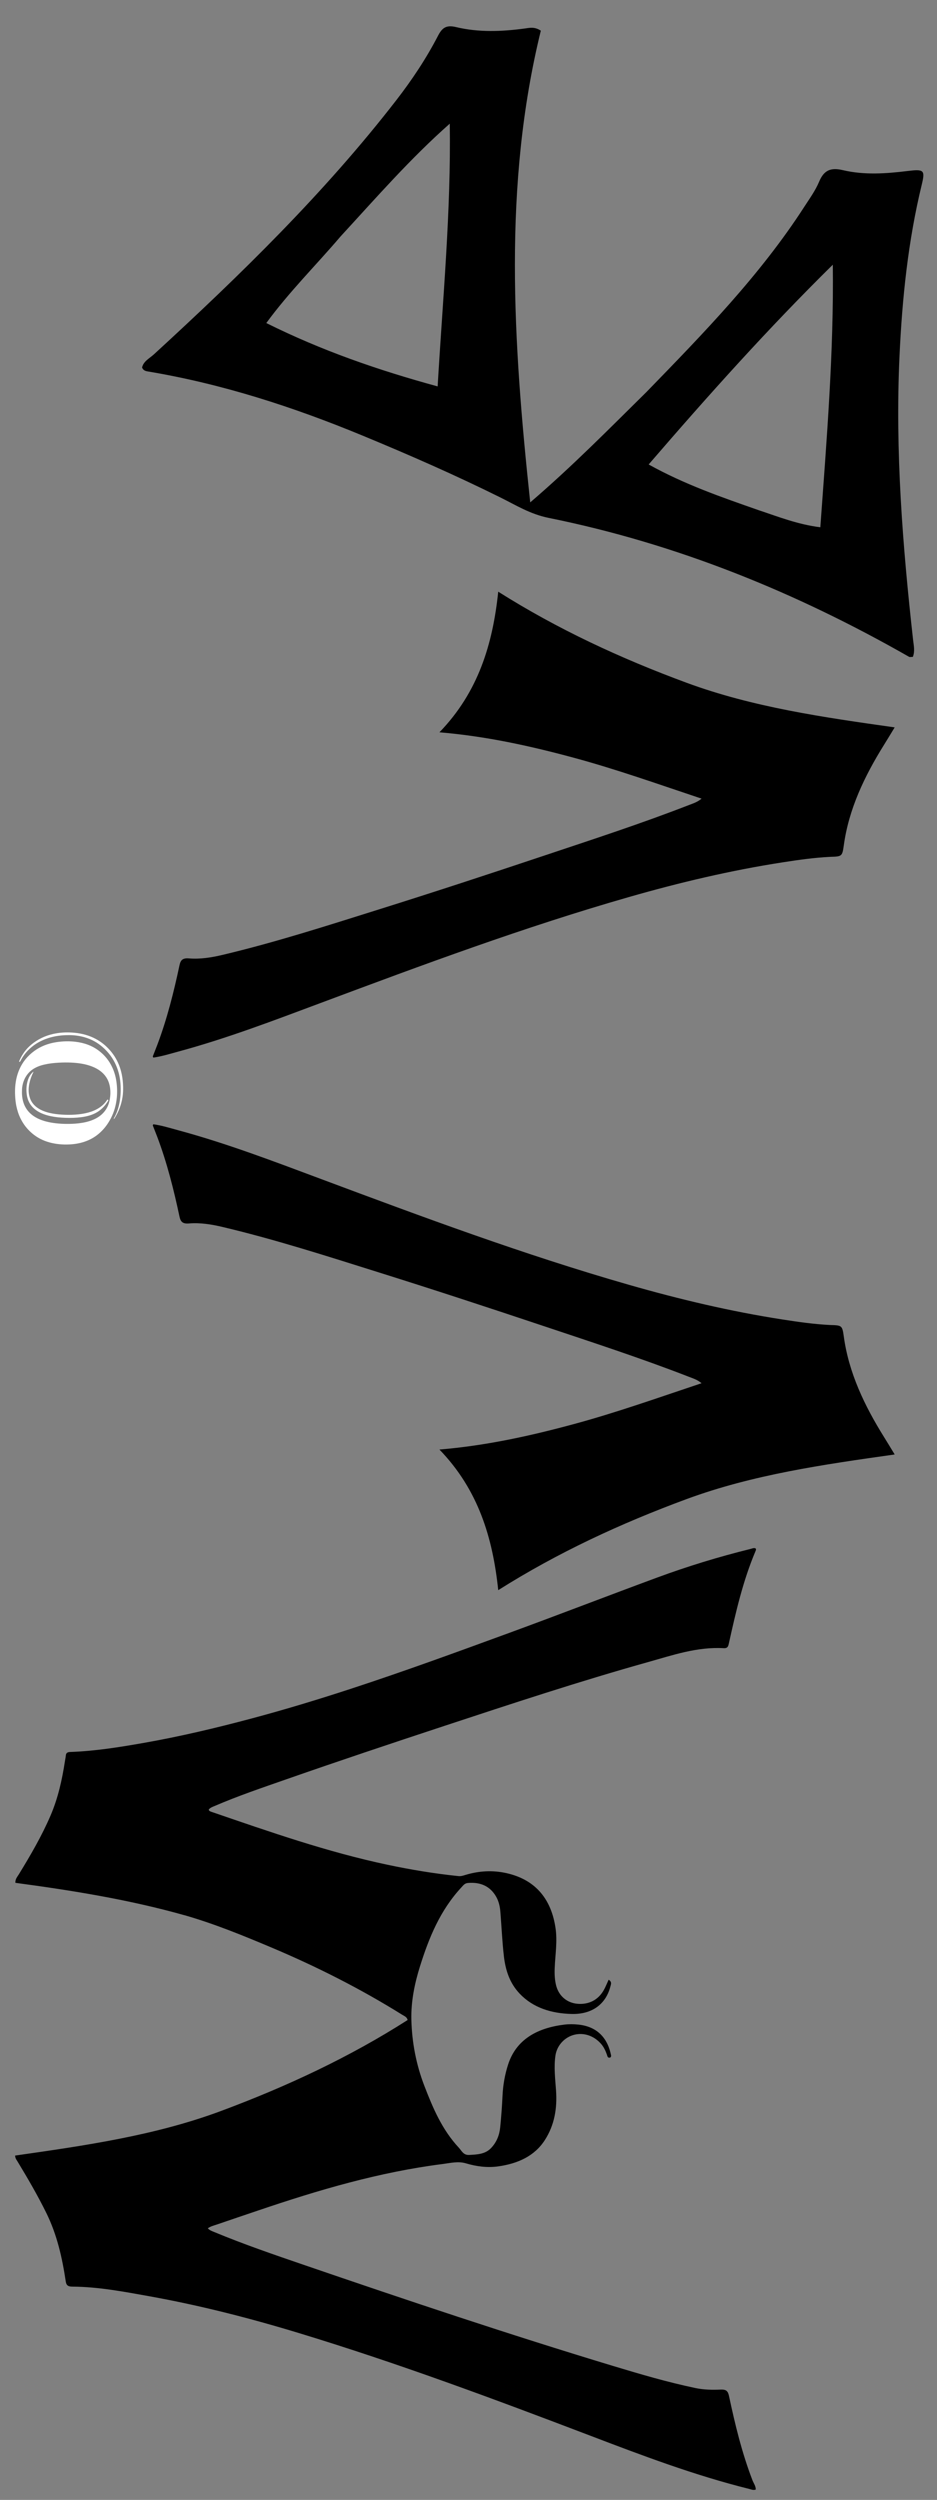 <?xml version="1.0" encoding="UTF-8" standalone="no"?>
<svg
   version="1.1"
   id="Layer_1"
   x="0px"
   y="0px"
   enable-background="new 0 0 1024 1024"
   xml:space="preserve"
   sodipodi:docname="MJJB.blackW.svg"
   inkscape:version="1.2.2 (732a01da63, 2022-12-09)"
   viewBox="323.75 8 295.25 787.34"
   xmlns:inkscape="http://www.inkscape.org/namespaces/inkscape"
   xmlns:sodipodi="http://sodipodi.sourceforge.net/DTD/sodipodi-0.dtd"
   xmlns="http://www.w3.org/2000/svg"
   xmlns:svg="http://www.w3.org/2000/svg"><rect x="323.75" y="8" width="295.25" height="787.34" fill="#808080" stroke="none"/><defs
   id="defs195" /><sodipodi:namedview
   id="namedview193"
   pagecolor="#ffffff"
   bordercolor="#000000"
   borderopacity="0.25"
   inkscape:showpageshadow="2"
   inkscape:pageopacity="0.0"
   inkscape:pagecheckerboard="0"
   inkscape:deskcolor="#d1d1d1"
   showgrid="false"
   inkscape:zoom="0.53"
   inkscape:cx="475.4717"
   inkscape:cy="500.9434"
   inkscape:window-width="1600"
   inkscape:window-height="838"
   inkscape:window-x="-8"
   inkscape:window-y="-8"
   inkscape:window-maximized="1"
   inkscape:current-layer="g232" />

<g
   id="g487"
   transform="matrix(3.167,0,0,2.911,131.733,-41.999)"
   style="display:inline;fill:#000000"><g
     id="g692"
     transform="matrix(1.028,0,0,0.99,-1.732,2.247)"
     style="fill:#000000"><g
       id="g29"
       transform="matrix(0,-0.225,0.225,0,85.771,-224.475)"
       style="display:inline;fill:#000000"><path
         fill="#000000"
         opacity="1"
         stroke="none"
         d="m -1255.109,166.479 c 28.587,24.601 56.82,48.949 89.934,67.881 3.973,2.271 7.884,4.792 12.184,6.385 5.554,2.057 7.087,4.87 5.645,10.287 -2.443,9.174 -1.681,18.589 -0.393,27.88 0.952,6.864 0.463,7.526 -6.524,6.022 -27.464,-5.914 -55.361,-8.453 -83.505,-9.599 -46.115,-1.877 -91.932,1.33 -137.703,5.845 -2.697,0.266 -5.461,0.876 -8.261,-0.091 0,-0.591 -0.229,-1.26 0.032,-1.664 31.256,-48.458 54.861,-99.775 67.449,-154.937 1.833,-8.033 6.141,-14.051 9.935,-20.825 10.879,-19.423 20.72,-39.299 30.092,-59.375 13.919,-29.817 25.114,-60.377 31.144,-92.404 0.187,-0.993 0.551,-1.876 1.874,-2.357 3.082,0.595 4.466,3.227 6.446,5.137 38.595,37.234 78.349,73.322 123.366,104.194 9.903,6.791 20.305,12.918 31.375,17.993 3.819,1.751 5.312,3.522 4.182,7.687 -2.646,9.752 -2.208,19.688 -0.698,29.593 0.317,2.081 0.976,4.229 -1.055,6.921 -75.195,-16.31 -151.219,-11.903 -229.122,-4.562 17.605,18.167 35.586,33.807 53.602,49.989 m 75.528,-131.614 c -13.856,-10.44 -26.736,-21.99 -42.013,-31.903 -13.408,23.858 -22.858,48.04 -30.779,73.708 43.17,2.248 85.149,5.772 127.623,5.219 -16.953,-16.989 -35.782,-31.505 -54.831,-47.024 m -132.967,180.031 c -3.135,8.361 -6.846,16.581 -8.251,26.386 42.857,2.749 84.995,5.832 127.542,5.371 -30.941,-27.818 -63.431,-53.574 -97.03,-79.217 -9.739,15.537 -15.789,31.087 -22.261,47.459 z"
         id="path9-8"
         style="fill:#000000;stroke-width:1.223" /></g><g
       id="g232"
       transform="matrix(0.306,0,0,0.306,-45.326,48.394)"
       style="display:inline;fill:#000000"><path
         fill="#000000"
         opacity="1"
         stroke="none"
         d="m 404.723,575.14 c -17.558,-5.591 -35.479,-8.846 -53.482,-11.574 -0.072,-1.354 0.614,-2.152 1.079,-3.008 3.692,-6.802 7.238,-13.674 10.005,-20.925 2.393,-6.273 3.678,-12.818 4.577,-19.453 0.095,-0.703 0.237,-1.402 0.292,-2.107 0.069,-0.883 0.515,-1.203 1.367,-1.237 7.848,-0.307 15.558,-1.707 23.235,-3.232 11.531,-2.291 22.881,-5.331 34.143,-8.727 10.551,-3.182 20.961,-6.751 31.281,-10.561 16.925,-6.248 33.611,-13.144 50.295,-20.042 15.65,-6.471 31.172,-13.26 46.806,-19.771 9.577,-3.99 19.375,-7.374 29.367,-10.162 0.548,-0.154 1.083,-0.462 1.627,-0.25 0.331,0.42 0.092,0.765 -9.1e-4,1.065 -3.966,10.613 -6.203,21.677 -8.381,32.757 -0.191,0.97 -0.299,1.939 -1.621,1.853 -8.413,-0.547 -16.127,2.48 -23.913,4.944 -21.721,6.875 -43.07,14.84 -64.422,22.791 -16.744,6.235 -33.46,12.543 -50.08,19.107 -7.573,2.991 -15.187,5.896 -22.525,9.464 -0.726,0.353 -1.518,0.625 -1.991,1.354 0.141,0.583 0.626,0.694 1.054,0.86 18.244,7.069 36.441,14.278 55.52,18.835 7.403,1.768 14.866,3.166 22.425,4.046 0.811,0.093 1.494,-0.174 2.209,-0.419 4.259,-1.457 8.582,-1.747 12.956,-0.645 9.644,2.432 14.281,9.832 15.545,19.678 0.609,4.742 -0.093,9.444 -0.268,14.161 -0.082,2.203 -0.003,4.411 0.503,6.517 0.929,3.731 3.543,6.027 6.756,6.316 3.545,0.32 6.49,-1.378 8.241,-4.848 0.591,-1.172 1.015,-2.43 1.559,-3.756 1.105,0.777 0.738,1.616 0.569,2.364 -1.439,6.391 -5.834,10.068 -12.312,9.866 -6.351,-0.197 -12.104,-2.157 -16.385,-7.238 -3.24,-3.846 -4.514,-8.543 -5.008,-13.42 -0.53,-5.231 -0.729,-10.495 -1.101,-15.743 -0.134,-1.896 -0.478,-3.76 -1.34,-5.476 -1.844,-3.671 -4.878,-5.294 -8.913,-4.904 -1.049,0.1 -1.473,0.83 -2.029,1.505 -6.797,8.253 -10.314,18.079 -13.134,28.211 -1.733,6.227 -2.877,12.66 -2.741,19.076 0.169,8.033 1.492,16.009 4.112,23.679 2.682,7.851 5.557,15.61 10.919,22.105 0.896,1.086 1.396,2.676 3.278,2.557 2.533,-0.16 5.036,-0.259 6.883,-2.44 1.834,-2.165 2.666,-4.728 2.91,-7.478 0.334,-3.769 0.573,-7.55 0.734,-11.332 0.16,-3.745 0.726,-7.402 1.75,-11.002 2.534,-8.92 9.123,-13.093 17.78,-14.292 1.513,-0.209 3.033,-0.186 4.548,2.6e-4 6.063,0.763 9.211,5.012 10.245,10.969 0.049,0.286 9e-4,0.594 -0.324,0.824 -0.821,0.151 -0.819,-0.556 -0.99,-1.088 -0.436,-1.357 -0.952,-2.672 -1.832,-3.813 -2.244,-2.905 -5.42,-4.135 -8.479,-3.275 -3.134,0.881 -5.5,3.885 -5.962,7.403 -0.552,4.206 -0.062,8.399 0.189,12.577 0.374,6.238 -0.451,12.205 -3.547,17.641 -3.244,5.696 -8.517,8.412 -14.772,9.393 -3.484,0.546 -6.88,0.018 -10.191,-1.089 -2.469,-0.829 -4.884,-0.112 -7.283,0.232 -20.162,2.883 -39.348,9.299 -58.297,16.556 -4.376,1.676 -8.759,3.335 -13.127,5.035 -0.969,0.377 -2.009,0.633 -2.928,1.378 0.587,0.758 1.425,1.047 2.192,1.407 9.191,4.309 18.648,7.969 28.101,11.628 32.456,12.563 64.997,24.897 97.929,36.141 8.587,2.932 17.2,5.793 26.043,7.883 2.665,0.63 5.341,0.67 8.021,0.539 1.753,-0.086 2.253,0.661 2.56,2.287 1.918,10.166 4.074,20.278 7.417,30.09 0.371,1.09 1.075,2.094 1.048,3.334 -0.791,0.334 -1.43,-0.049 -2.083,-0.232 -17.358,-4.871 -33.887,-11.964 -50.42,-19.083 -30.362,-13.074 -60.833,-25.886 -92.106,-36.618 -15.513,-5.324 -31.253,-9.874 -47.321,-13.135 -8.008,-1.626 -16.032,-3.351 -24.267,-3.417 -1.22,-6e-4 -1.851,-0.385 -2.038,-1.796 -1.113,-8.401 -2.735,-16.677 -6.15,-24.501 -2.745,-6.289 -5.881,-12.372 -9.119,-18.409 -0.301,-0.561 -0.724,-1.085 -0.753,-2.096 22.09,-3.559 44.246,-7.143 65.106,-15.914 20.8,-8.747 40.683,-19.236 59.036,-32.492 -0.209,-1.098 -1.043,-1.411 -1.685,-1.862 -13.144,-9.262 -27.035,-17.212 -41.525,-24.106 -8.898,-4.233 -17.832,-8.375 -27.348,-11.468 z"
         id="path190"
         style="fill:#000000;stroke-width:0.353"
         sodipodi:nodetypes="cccssccccscccccccssssccscccsccsscccsccscccsssccccccccccccsscsccssccsssscsccssscssccsccccc" /><g
         id="g214"
         transform="matrix(0,-0.201,0.34,0,367.124,627.247)"
         style="fill:#000000"><path
           fill="#000000"
           opacity="1"
           stroke="none"
           d="m 1307.962,711.128 c -0.589,10.935 -0.5,11.366 -20.458,12.799 -64.411,4.626 -122.754,19.182 -178.896,37.52 -9.603,3.137 -19.297,6.177 -30.671,9.812 -17.917,-66.43 -35.809,-131.938 -79.302,-193.614 -43.21,-61.274 -95.052,-119.847 -161.799,-175.187 92.789,-5.079 178.257,-18.44 249.862,-54.704 6.821,43.06 24.033,83.997 44.911,124.469 20.796,40.313 47.417,79.356 72.928,119.391 6.243,-3.858 8.561,-7.964 11.425,-11.819 32.791,-44.137 60.928,-89.365 89.727,-134.436 32.706,-51.187 64.873,-102.493 95.788,-154.068 28.766,-47.989 58.28,-95.839 80.61,-145.09 4.711,-10.39 8.005,-20.851 6.317,-31.58 -0.917,-5.835 3.226,-7.671 12.196,-8.671 47.704,-5.317 95.073,-11.514 141.218,-20.604 6.887,-1.357 13.708,-2.831 20.584,-4.21 0.416,-0.084 1.042,0.2 2.266,0.461 -2.144,7.887 -6.69,15.453 -10.638,23.097 -23.508,45.517 -55.397,89.102 -86.63,132.873 -67.432,94.503 -134.702,189.067 -188.185,286.778 -25.633,46.83 -47.185,94.304 -61.54,142.85 -4.258,14.4 -8.246,28.822 -9.714,43.932 z"
           id="path197"
           style="fill:#000000;stroke-width:1.343" /></g><g
         id="g214-3"
         transform="matrix(0,0.201,0.34,0,367.124,-65.756)"
         style="fill:#000000"><path
           fill="#000000"
           opacity="1"
           stroke="none"
           d="m 1307.962,711.128 c -0.589,10.935 -0.5,11.366 -20.458,12.799 -64.411,4.626 -122.754,19.182 -178.896,37.52 -9.603,3.137 -19.297,6.177 -30.671,9.812 -17.917,-66.43 -35.809,-131.938 -79.302,-193.614 -43.21,-61.274 -95.052,-119.847 -161.799,-175.187 92.789,-5.079 178.257,-18.44 249.862,-54.704 6.821,43.06 24.033,83.997 44.911,124.469 20.796,40.313 47.417,79.356 72.928,119.391 6.243,-3.858 8.561,-7.964 11.425,-11.819 32.791,-44.137 60.928,-89.365 89.727,-134.436 32.706,-51.187 64.873,-102.493 95.788,-154.068 28.766,-47.989 58.28,-95.839 80.61,-145.09 4.711,-10.39 8.005,-20.851 6.317,-31.58 -0.917,-5.835 3.226,-7.671 12.196,-8.671 47.704,-5.317 95.073,-11.514 141.218,-20.604 6.887,-1.357 13.708,-2.831 20.584,-4.21 0.416,-0.084 1.042,0.2 2.266,0.461 -2.144,7.887 -6.69,15.453 -10.638,23.097 -23.508,45.517 -55.397,89.102 -86.63,132.873 -67.432,94.503 -134.702,189.067 -188.185,286.778 -25.633,46.83 -47.185,94.304 -61.54,142.85 -4.258,14.4 -8.246,28.822 -9.714,43.932 z"
           id="path197-5"
           style="fill:#000000;stroke-width:1.343" /></g><g
         id="g230"
         transform="matrix(0,-0.041,0.057,0,339.741,300.987)"
         style="fill:#ffffff"><path
           fill="#000000"
           opacity="1"
           stroke="none"
           d="m 922.306,533.127 c -9.439,52.619 -35.668,94.984 -75.561,129.247 -43.381,37.26 -93.864,60.911 -148.281,77.028 -39.419,11.674 -79.707,18.781 -120.538,22.623 -47.816,4.499 -95.73,5.412 -143.726,2.417 C 372.274,760.576 311.59,750.288 252.662,730.579 209.344,716.09 167.911,697.592 130.324,671.277 97.25,648.122 69.345,620.166 50.547,583.947 37.018,557.881 29.629,530.173 27.482,500.857 24.706,462.953 30.105,426.446 45.027,391.517 c 16.512,-38.652 43.139,-69.372 76.2,-94.757 38.77,-29.769 82.262,-50.331 128.597,-65.231 37.023,-11.906 74.981,-19.61 113.486,-24.612 27.573,-3.582 55.294,-5.388 83.094,-6.468 19.332,-0.751 38.651,-0.999 57.962,-0.583 61.124,1.316 121.566,8.064 180.52,24.979 57.995,16.64 111.551,42.064 157.286,82.161 37.932,33.256 64.767,73.601 76.525,123.17 8.042,33.907 9.505,68.093 3.611,102.95 M 572.425,246.225 c -21.4,-4.384 -43.016,-7.172 -64.844,-7.777 -19.814,-0.55 -39.634,-0.6 -59.451,0.731 -34.891,2.343 -69.077,8.057 -101.924,20.429 -65.247,24.576 -108.097,70.099 -127.476,137.224 -11.007,38.126 -13.792,77.129 -11.745,116.647 1.448,27.952 6.09,55.195 16.039,81.411 15.789,41.603 42.94,73.569 81.529,95.816 35.597,20.522 74.567,30.212 114.877,34.775 34.121,3.862 68.389,4.682 102.713,1.464 31.695,-2.972 62.556,-9.172 91.935,-21.665 39.461,-16.78 71.174,-42.741 93.381,-79.764 21.412,-35.699 30.377,-75.007 33.151,-115.996 1.497,-22.121 1,-44.254 -0.807,-66.377 -2.272,-27.824 -7.137,-55.064 -16.673,-81.383 -14.233,-39.281 -39.582,-68.888 -76.403,-88.814 -23.198,-12.553 -47.767,-21.074 -74.302,-26.721 z"
           id="path216"
           style="fill:#ffffff" /><path
           fill="#000000"
           opacity="1"
           stroke="none"
           d="m 794.812,751.968 c -50.65,20.554 -102.996,33.018 -156.68,40.055 -36.183,4.743 -72.548,6.931 -109.061,7.539 -29.863,0.497 -59.623,-0.528 -89.303,-3.386 -63.657,-6.129 -125.361,-20.639 -184.857,-44.257 -2.595,-1.03 -2.583,-1.058 -4.179,-3.802 2.229,-1.228 4.153,-0.026 6.071,0.688 39.048,14.53 79.487,23.221 120.65,28.981 53.433,7.478 107.165,9.211 160.989,7.797 61.272,-1.609 121.789,-9.254 180.93,-25.928 56.586,-15.954 109.573,-39.653 157.156,-74.578 36.57,-26.841 66.731,-59.219 85.443,-101.159 11.823,-26.499 17.491,-54.327 17.834,-83.351 0.495,-41.893 -7.837,-81.721 -27.231,-119.002 -18.784,-36.109 -45.278,-65.7 -77.435,-90.351 -36.928,-28.308 -78.405,-47.693 -122.463,-61.942 -3.343,-1.081 -7.138,-1.934 -4.411,-7.299 11.828,2.477 23.242,6.037 34.584,9.767 48.271,15.876 92.978,38.394 131.405,72.127 39.98,35.095 69.562,76.99 82.405,129.401 7.7,31.423 8.546,63.141 3.969,95.154 -6.475,45.287 -24.999,85.025 -54.392,119.807 -23.899,28.281 -52.623,50.837 -84.17,69.976 -21.409,12.989 -43.726,24.145 -67.254,33.761 z"
           id="path218"
           style="fill:#ffffff" /><path
           fill="#000000"
           opacity="1"
           stroke="none"
           d="m 311.119,657.879 c -25.286,-25.44 -39.307,-56.268 -46.297,-90.627 -5.944,-29.217 -7.09,-58.706 -5.404,-88.448 1.553,-27.388 5.526,-54.271 14.138,-80.342 19.308,-58.447 57.954,-98.129 116.017,-118.72 24.631,-8.735 50.11,-13.241 76.138,-15.216 43.595,-3.307 86.845,-1.53 129.578,8.181 21.082,4.791 41.172,12.227 59.445,24.054 1.537,0.995 3.057,2.018 4.534,3.098 0.35,0.256 0.492,0.798 0.692,1.145 -0.521,1.244 -1.365,0.837 -2.117,0.598 -33.231,-10.557 -67.112,-18.276 -101.703,-22.645 -42.9,-5.418 -85.707,-5.606 -128.077,4.326 -28.074,6.581 -53.953,17.969 -76.366,36.552 -22.353,18.533 -37.912,41.815 -48.407,68.67 -9.16,23.439 -13.873,47.849 -16.127,72.848 -2.206,24.457 -2.442,48.902 0.222,73.297 5.503,50.396 22.372,95.844 59.357,132.072 19.523,19.123 42.49,33.126 67.613,43.692 1.498,0.63 3.224,0.891 4.452,2.762 -2.806,2.885 -5.557,5.394 -10.16,3.623 -33.503,-12.886 -65.125,-28.997 -91.886,-53.462 -1.844,-1.685 -3.598,-3.469 -5.643,-5.458 z"
           id="path220"
           style="fill:#ffffff" /></g></g></g></g></svg>
